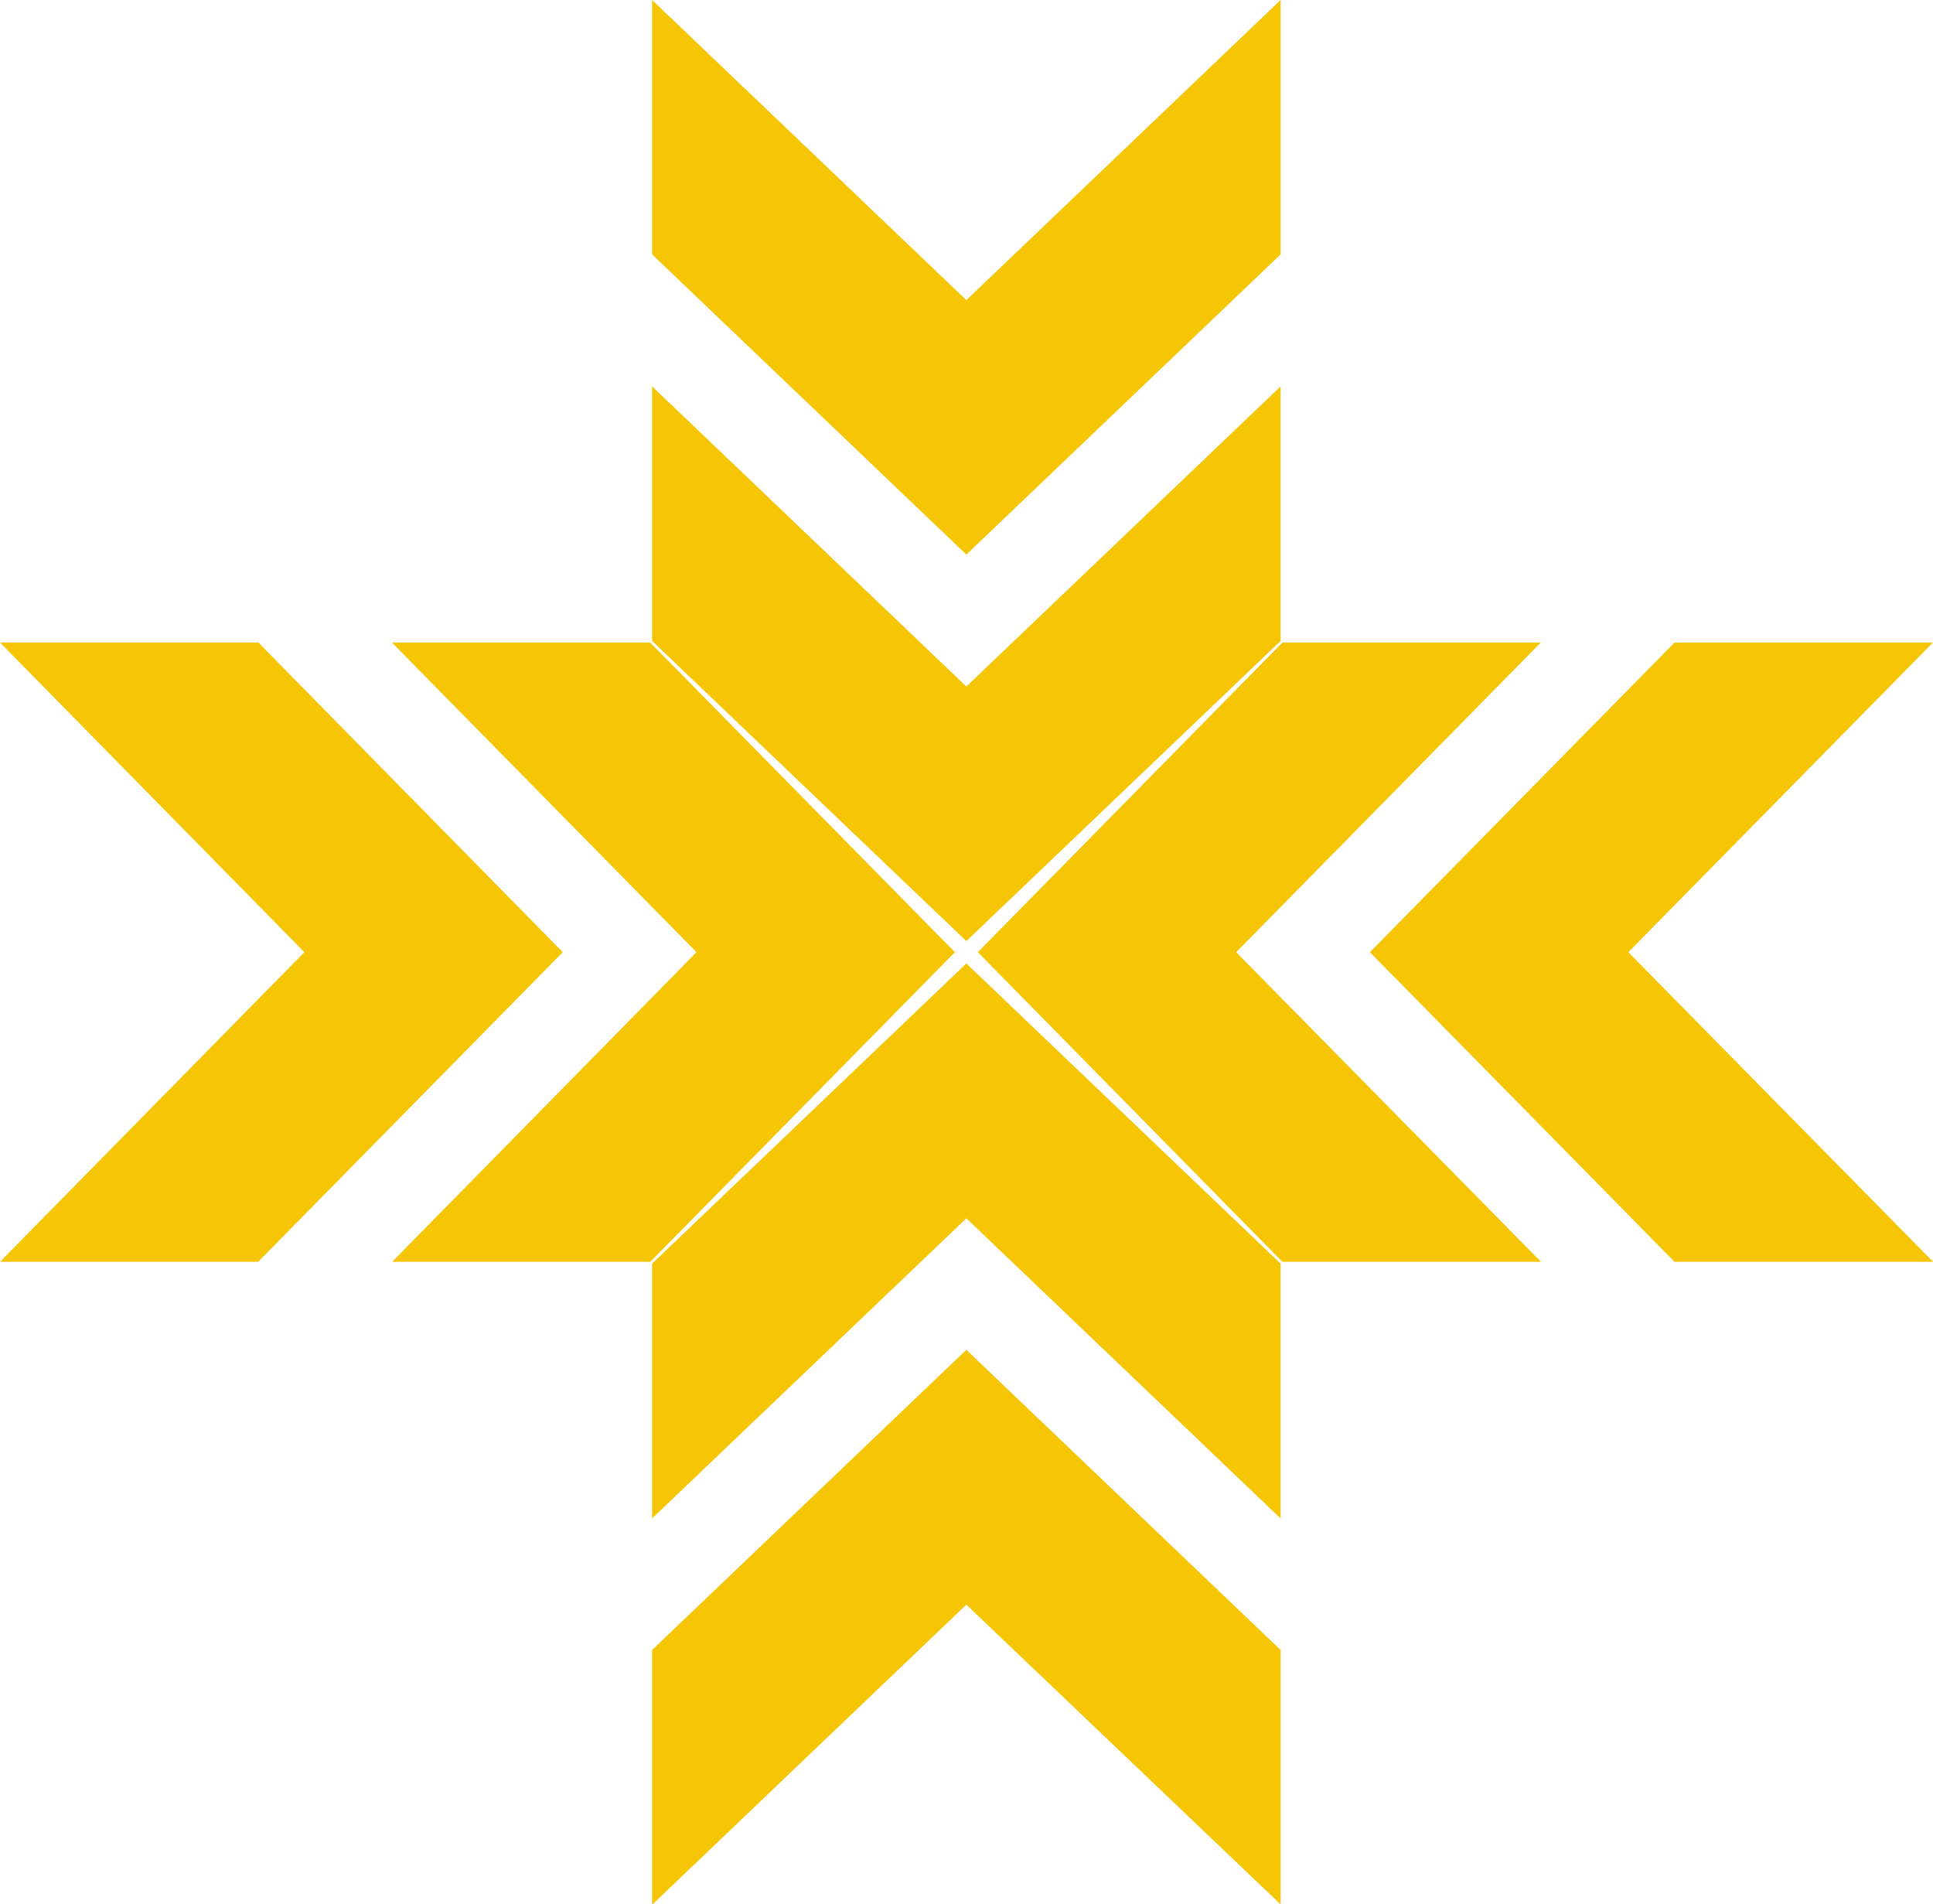 <svg xmlns="http://www.w3.org/2000/svg" width="39.594" height="39" viewBox="0 0 39.594 39">
  <defs>
    <style>
      .cls-1 {
        fill: #f5c506;
        fill-rule: evenodd;
      }
    </style>
  </defs>
  <path id="Shape_8_copy_3" data-name="Shape 8 copy 3" class="cls-1" d="M31,50.841L37.235,44.5,31,38.158h5.292L42.527,44.5l-6.239,6.341H31Zm8.032,0L45.267,44.5l-6.239-6.341H44.32L50.559,44.5,44.32,50.841H39.028Zm31.564,0L64.353,44.5l6.239-6.341H65.3L59.06,44.5,65.3,50.841h5.292Zm-8.032,0L56.321,44.5l6.239-6.341H57.268L51.029,44.5l6.239,6.341H62.56ZM44.357,25l6.437,6.146L57.231,25V30.21l-6.437,6.147L44.357,30.21V25Zm0,7.913,6.437,6.146,6.437-6.146v5.213l-6.437,6.147-6.437-6.147V32.909Zm0,31.095,6.437-6.146L57.231,64V58.79l-6.437-6.147L44.357,58.79V64Zm0-7.912,6.437-6.146,6.437,6.146V50.878l-6.437-6.147-6.437,6.147v5.213Z" transform="translate(-31 -25)"/>
</svg>

